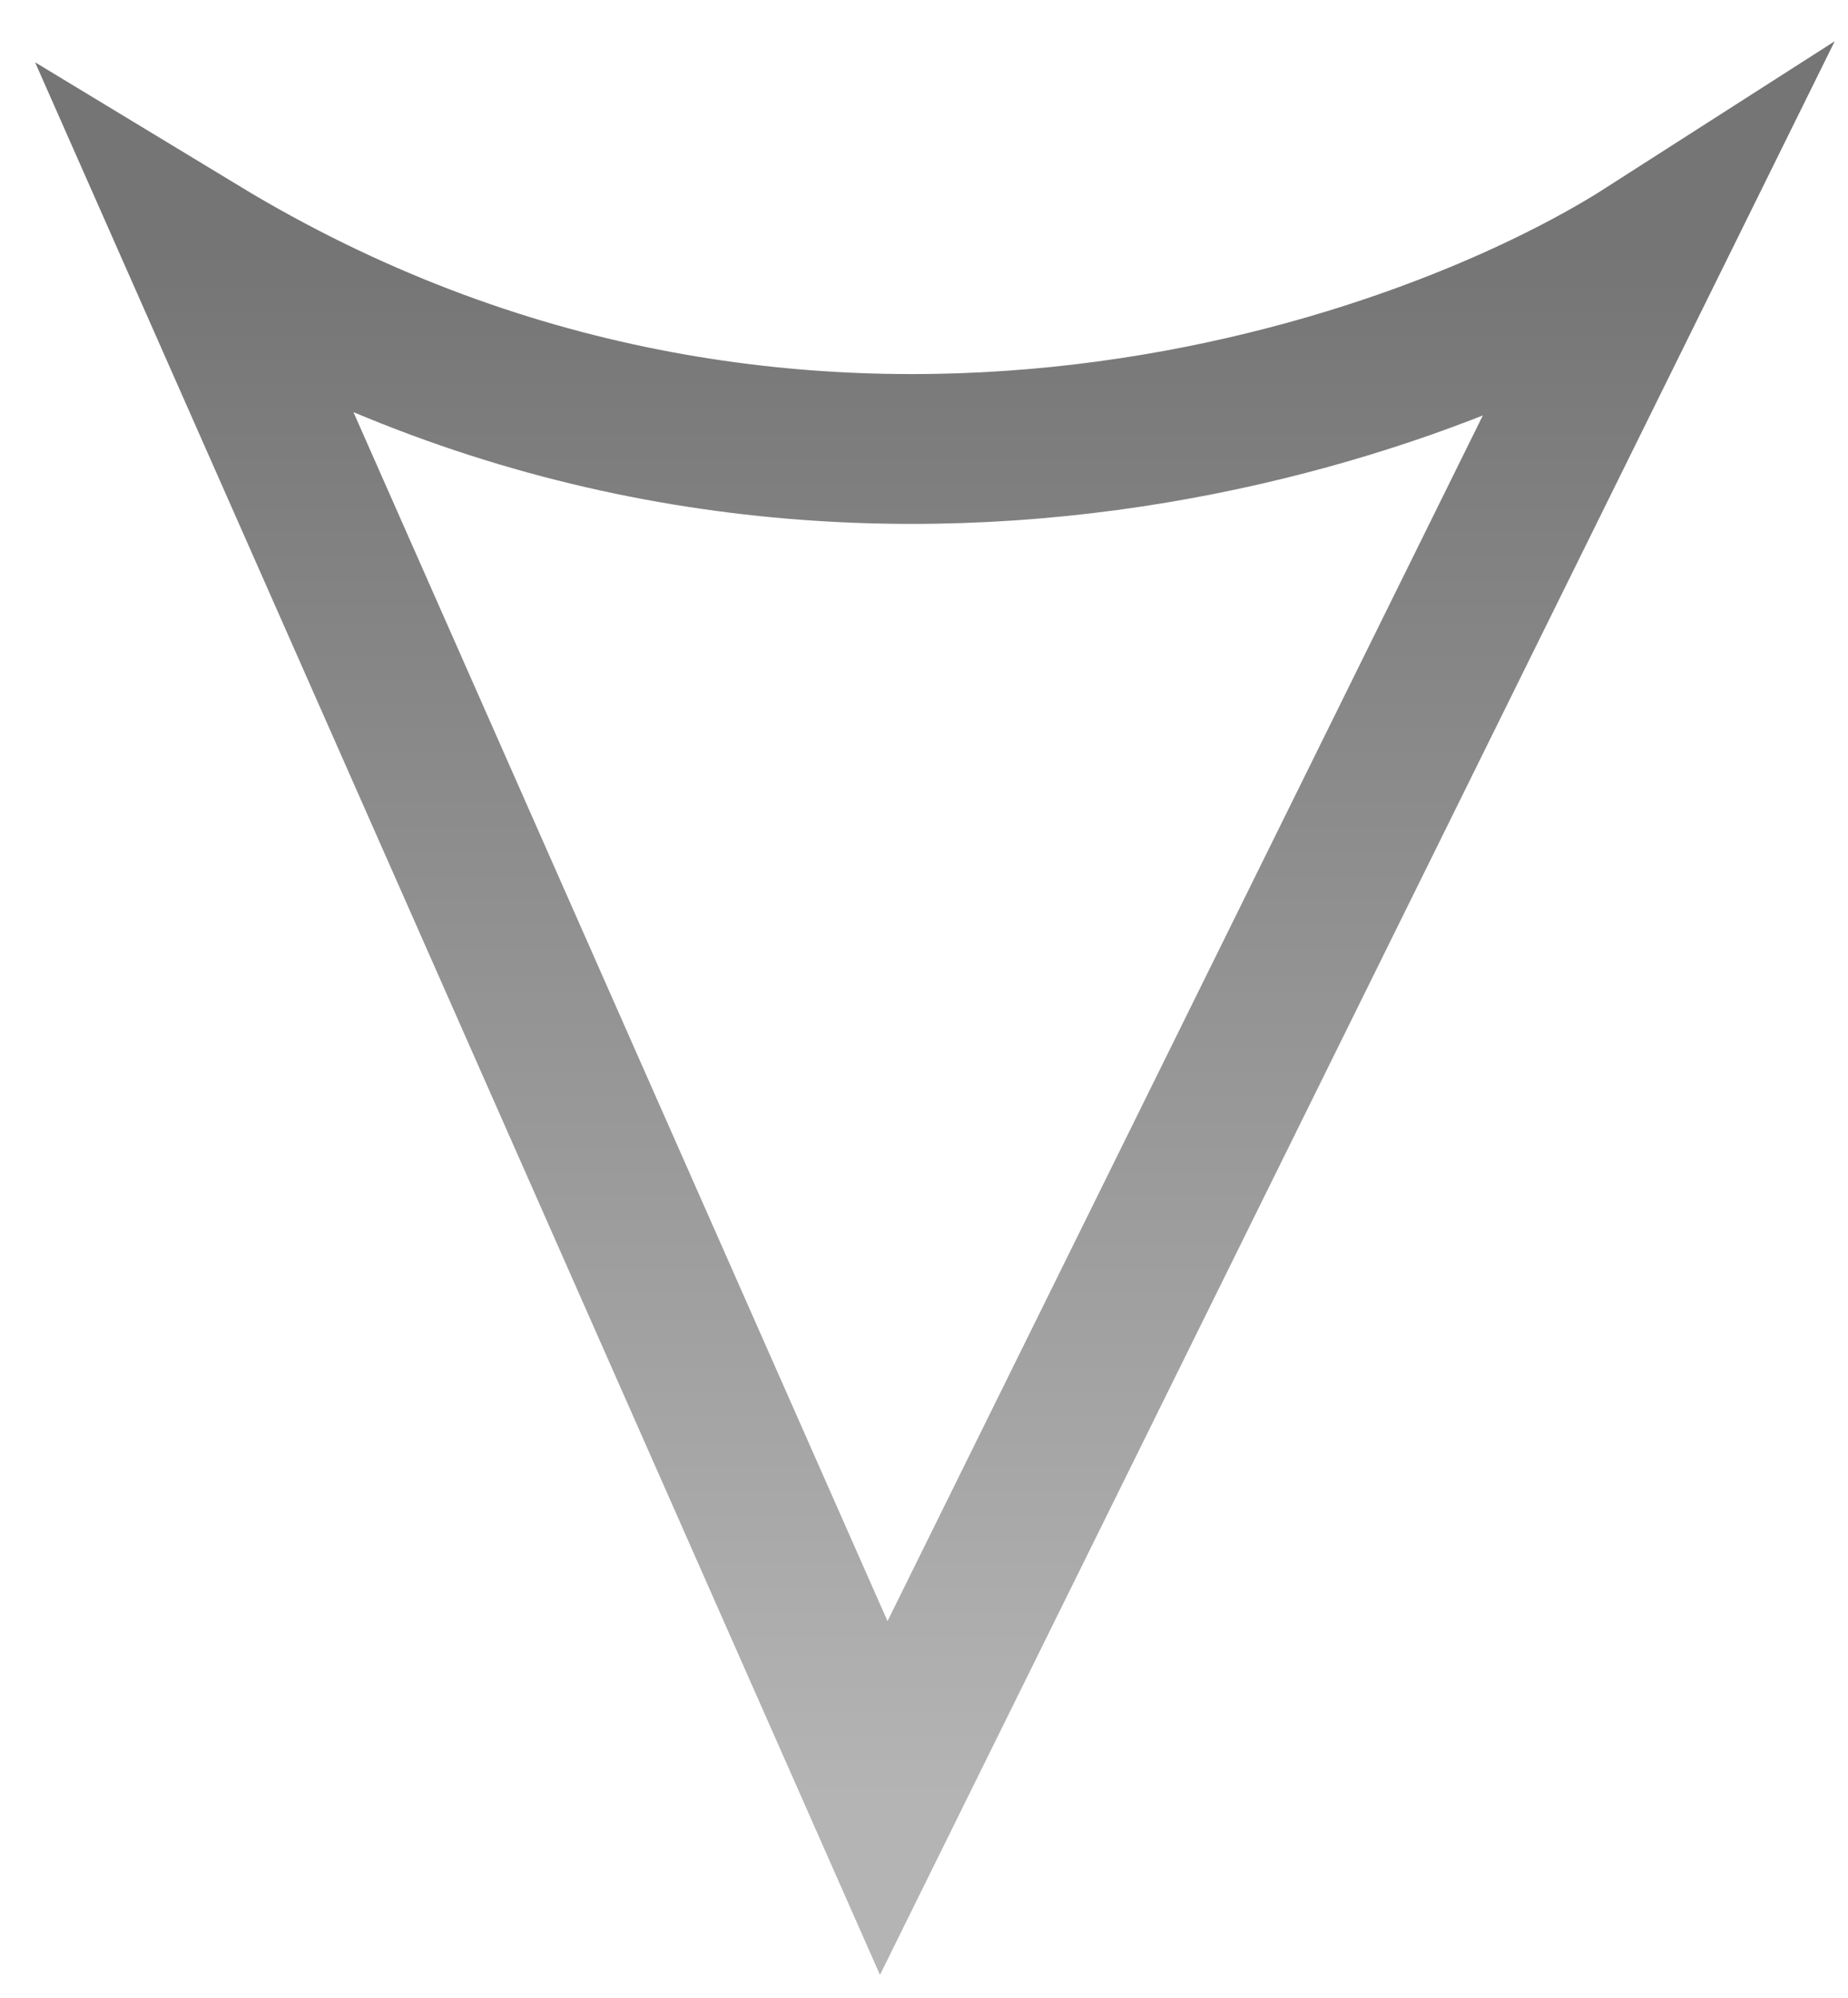<svg width="37" height="40" viewBox="0 0 37 40" fill="none" xmlns="http://www.w3.org/2000/svg">
<path d="M17.694 36L4 5C15.922 12.226 28.301 8.011 33 5L17.694 36Z" stroke="url(#paint0_linear_65_2)" stroke-width="3"/>
<defs>
<linearGradient id="paint0_linear_65_2" x1="18.5" y1="5" x2="18.5" y2="36" gradientUnits="userSpaceOnUse">
<stop stop-color="#757575"/>
<stop offset="1" stop-color="#B4B4B4"/>
</linearGradient>
</defs>
</svg>
